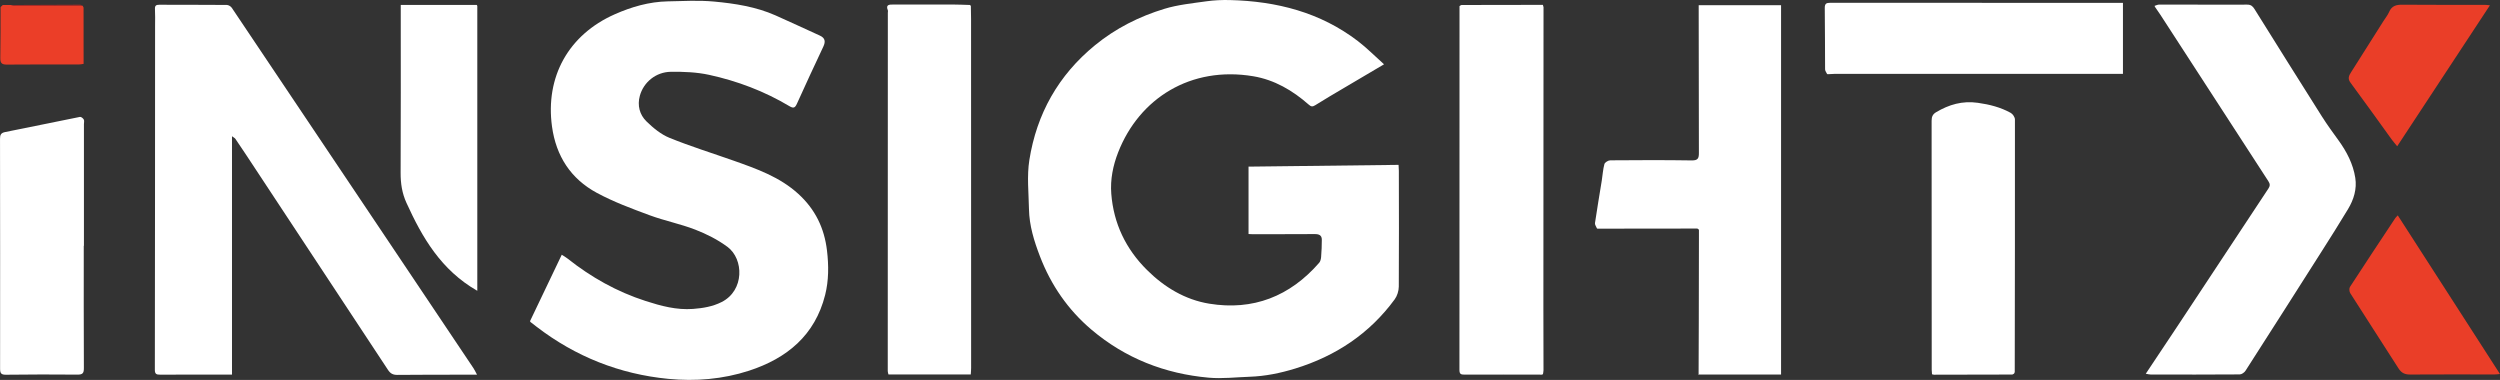 <?xml version="1.0" encoding="utf-8"?>
<svg viewBox="1.416 -0.207 708.7 107.697" xmlns="http://www.w3.org/2000/svg">
  <rect x="1.416" y="-0.207" width="708.7" height="107.697" fill="#333333" stroke="none"/>
  <g id="g22" transform="matrix(1.333, 0, 0, -1.333, 393.759, 18.021)">
    <path d="m 0,0 c -3.068,-1.811 -5.776,-3.404 -8.479,-5.007 -2.068,-1.226 -4.149,-2.433 -6.182,-3.715 -0.59,-0.372 -0.89,-0.259 -1.368,0.161 -3.412,3.001 -7.288,5.268 -11.783,6.019 -13.293,2.221 -24.227,-4.699 -28.716,-16.149 -1.114,-2.841 -1.708,-5.821 -1.474,-8.838 0.491,-6.319 3.084,-11.737 7.603,-16.222 3.706,-3.677 8.117,-6.319 13.222,-7.155 9.334,-1.529 17.179,1.567 23.386,8.695 0.264,0.303 0.38,0.803 0.413,1.223 0.096,1.225 0.151,2.457 0.151,3.686 0,0.986 -0.641,1.202 -1.533,1.196 -4.451,-0.03 -8.902,-0.019 -13.353,-0.021 -0.199,0 -0.399,0.018 -0.7,0.033 v 14.331 c 10.604,0.125 21.178,0.25 31.906,0.376 0.023,-0.461 0.059,-0.855 0.06,-1.248 0.012,-8.21 0.047,-16.42 -0.011,-24.63 -0.007,-0.918 -0.335,-1.988 -0.875,-2.725 -5.361,-7.306 -12.538,-12.062 -21.169,-14.719 -3.158,-0.972 -6.375,-1.63 -9.687,-1.74 -2.895,-0.097 -5.817,-0.454 -8.682,-0.198 -9.335,0.834 -17.741,4.116 -24.935,10.204 -5.009,4.239 -8.62,9.497 -10.964,15.599 -1.238,3.222 -2.268,6.527 -2.335,10.019 -0.066,3.49 -0.462,7.052 0.078,10.459 1.555,9.827 6.171,18.05 13.969,24.425 4.399,3.596 9.38,6.101 14.757,7.738 2.861,0.87 5.907,1.171 8.889,1.594 1.669,0.237 3.381,0.311 5.068,0.269 9.911,-0.251 19.173,-2.601 27.178,-8.72 C -3.671,3.492 -1.985,1.775 0,0" style="fill: rgb(255, 255, 255); fill-opacity: 1; fill-rule: nonzero; stroke: none; --darkreader-inline-fill: #e8e6e3; --darkreader-inline-stroke: none;" id="path24" data-darkreader-inline-fill="" data-darkreader-inline-stroke=""/>
  </g>
  <g id="g26" transform="matrix(1.333, 0, 0, -1.333, 151.661, 90.844)">
    <path d="M 0,0 C 2.234,4.675 4.457,9.328 6.754,14.134 7.156,13.87 7.611,13.619 8.012,13.301 13.01,9.334 18.5,6.258 24.584,4.296 c 3.273,-1.056 6.6,-1.953 10.095,-1.687 2.102,0.159 4.165,0.495 6.096,1.475 4.833,2.455 4.728,9.124 1.21,11.729 -2.061,1.527 -4.447,2.73 -6.849,3.661 -3.158,1.223 -6.533,1.882 -9.712,3.062 -3.812,1.414 -7.669,2.84 -11.231,4.767 -5.522,2.986 -8.647,7.808 -9.512,14.081 -1.455,10.555 3.483,19.516 13.335,23.881 3.583,1.588 7.324,2.668 11.276,2.75 3.291,0.069 6.608,0.262 9.872,-0.043 4.445,-0.414 8.89,-1.104 13.034,-2.933 3.161,-1.395 6.285,-2.87 9.432,-4.295 1.154,-0.523 1.253,-1.285 0.744,-2.364 -1.904,-4.036 -3.782,-8.085 -5.62,-12.152 -0.385,-0.852 -0.72,-1.013 -1.562,-0.511 -5.33,3.179 -11.086,5.363 -17.126,6.677 -2.62,0.57 -5.386,0.671 -8.083,0.644 -3.199,-0.031 -5.836,-2.212 -6.627,-5.111 -0.562,-2.056 -0.045,-4.016 1.409,-5.435 1.425,-1.39 3.08,-2.76 4.895,-3.497 4.467,-1.814 9.088,-3.247 13.639,-4.855 4.918,-1.738 9.826,-3.466 13.79,-7.09 C 60.664,23.781 62.6,19.793 63.161,15.004 63.534,11.819 63.539,8.66 62.766,5.583 60.614,-2.976 54.673,-7.892 46.575,-10.532 40.999,-12.35 35.185,-12.82 29.417,-12.263 19.065,-11.263 9.682,-7.534 1.402,-1.181 0.975,-0.853 0.55,-0.523 0.126,-0.191 0.095,-0.167 0.08,-0.124 0,0" style="fill: rgb(255, 255, 255); fill-opacity: 1; fill-rule: nonzero; stroke: none; --darkreader-inline-fill: #e8e6e3; --darkreader-inline-stroke: none;" id="path28" data-darkreader-inline-fill="" data-darkreader-inline-stroke=""/>
  </g>
  <g id="g30" transform="matrix(1.333, 0, 0, -1.333, 136.641, 106.011)">
    <path d="m 0,0 c -0.694,0 -1.132,0.001 -1.571,0 -5.115,-0.007 -10.23,0.011 -15.345,-0.045 -0.949,-0.011 -1.504,0.283 -2.021,1.07 -10.063,15.289 -20.151,30.561 -30.236,45.836 -0.73,1.105 -1.464,2.209 -2.217,3.299 -0.122,0.176 -0.353,0.277 -0.717,0.551 V 0.022 c -1.112,0 -2.097,0 -3.083,-10e-4 -4.075,-0.001 -8.151,0.007 -12.226,-0.012 -0.736,-0.003 -1.099,0.113 -1.098,1.019 0.038,24.414 0.041,48.828 0.049,73.242 0,1.16 0.04,2.323 -0.026,3.48 -0.042,0.739 0.24,0.925 0.927,0.922 4.782,-0.021 9.564,0.001 14.346,-0.041 0.363,-0.003 0.858,-0.297 1.066,-0.607 11.157,-16.6 22.289,-33.217 33.425,-49.83 C -12.732,19.249 -6.732,10.308 -0.74,1.361 -0.501,1.004 -0.327,0.605 0,0" style="fill: rgb(255, 255, 255); fill-opacity: 1; fill-rule: nonzero; stroke: none; --darkreader-inline-fill: #e8e6e3; --darkreader-inline-stroke: none;" id="path32" data-darkreader-inline-fill="" data-darkreader-inline-stroke=""/>
  </g>
  <g id="g34" transform="matrix(1.333, 0, 0, -1.333, 454.15, 64.595)">
    <path d="M 0,0 C -0.157,0.394 -0.495,0.814 -0.442,1.177 0,4.192 0.52,7.196 1.002,10.206 c 0.188,1.171 0.25,2.373 0.56,3.509 0.1,0.365 0.808,0.8 1.241,0.803 5.781,0.047 11.563,0.071 17.343,-0.02 1.309,-0.021 1.515,0.471 1.511,1.569 -0.033,10.198 -0.033,20.396 -0.043,30.594 0,0.243 10e-4,0.485 10e-4,0.842 H 39.131 V -31.043 H 21.726 c 0.007,0.094 -0.037,0.143 -0.132,0.147 0.014,3.641 0.031,7.282 0.04,10.924 0.013,6.129 0.021,12.257 0.032,18.386 0,0.488 0,0.975 0,1.35 C 21.444,-0.077 21.38,0.01 21.315,0.01 14.297,0.006 7.279,-0.005 0.261,-0.015 0.174,-0.01 0.087,-0.005 0,0" style="fill: rgb(255, 255, 255); fill-opacity: 1; fill-rule: nonzero; stroke: none; --darkreader-inline-fill: #e8e6e3; --darkreader-inline-stroke: none;" id="path36" data-darkreader-inline-fill="" data-darkreader-inline-stroke=""/>
  </g>
  <g id="g38" transform="matrix(1.333, 0, 0, -1.333, 612.181, 1.461)">
    <path d="m 0,0 c 0.332,0.096 0.664,0.277 0.996,0.277 6.236,0.002 12.473,-0.033 18.709,-0.011 0.791,0.002 1.169,-0.322 1.553,-0.938 4.756,-7.618 9.522,-15.23 14.322,-22.821 1.106,-1.748 2.329,-3.425 3.544,-5.101 1.754,-2.419 3.112,-5.034 3.57,-7.989 0.366,-2.353 -0.319,-4.596 -1.531,-6.615 -1.853,-3.087 -3.784,-6.126 -5.715,-9.165 -5.35,-8.419 -10.71,-16.832 -16.099,-25.227 -0.243,-0.378 -0.808,-0.78 -1.227,-0.783 -6.32,-0.048 -12.641,-0.033 -18.961,-0.022 -0.311,10e-4 -0.622,0.098 -1.023,0.165 2.313,3.47 4.56,6.818 6.783,10.181 6.438,9.74 12.863,19.489 19.309,29.222 0.381,0.575 0.341,0.985 -0.028,1.552 C 16.529,-25.474 8.877,-13.659 1.218,-1.849 0.861,-1.299 0.476,-0.766 0.104,-0.225 0.069,-0.15 0.035,-0.075 0,0" style="fill: rgb(255, 255, 255); fill-opacity: 1; fill-rule: nonzero; stroke: none; --darkreader-inline-fill: #e8e6e3; --darkreader-inline-stroke: none;" id="path40" data-darkreader-inline-fill="" data-darkreader-inline-stroke=""/>
  </g>
  <g id="g42" transform="matrix(1.333, 0, 0, -1.333, 276.634, 1.494)">
    <path d="m 0,0 c 0.015,-0.911 0.044,-1.821 0.044,-2.732 0.007,-24.748 0.012,-49.496 0.013,-74.244 0,-0.441 -0.046,-0.882 -0.074,-1.378 h -17.505 c -0.055,0.242 -0.151,0.472 -0.151,0.701 10e-4,25.411 0.01,50.822 0.018,76.233 0,0.166 0.06,0.353 0.003,0.494 -0.497,1.241 0.29,1.239 1.152,1.237 4.16,-0.005 8.319,0.015 12.478,0.007 C -2.738,0.315 -1.454,0.252 -0.169,0.217 -0.113,0.145 -0.056,0.072 0,0" style="fill: rgb(255, 255, 255); fill-opacity: 1; fill-rule: nonzero; stroke: none; --darkreader-inline-fill: #e8e6e3; --darkreader-inline-stroke: none;" id="path44" data-darkreader-inline-fill="" data-darkreader-inline-stroke=""/>
  </g>
  <g id="g46" transform="matrix(1.333, 0, 0, -1.333, 438.974, 1.828)">
    <path d="m 0,0 c -0.01,-21.342 -0.023,-42.684 -0.029,-64.025 -0.002,-4.393 0.021,-8.785 0.024,-13.178 0.001,-0.283 -0.075,-0.567 -0.115,-0.851 -0.078,-0.03 -0.155,-0.06 -0.232,-0.091 -5.486,0.007 -10.971,0.03 -16.456,0.004 -0.784,-0.003 -1.074,0.133 -1.074,1.005 0.024,23.652 0.017,47.304 0.015,70.956 0,2.151 0,4.302 0,6.411 0.209,0.12 0.313,0.232 0.418,0.232 5.772,0.016 11.544,0.022 17.315,0.029 C -0.089,0.328 -0.045,0.164 0,0" style="fill: rgb(255, 255, 255); fill-opacity: 1; fill-rule: nonzero; stroke: none; --darkreader-inline-fill: #e8e6e3; --darkreader-inline-stroke: none;" id="path48" data-darkreader-inline-fill="" data-darkreader-inline-stroke=""/>
  </g>
  <g id="g50" transform="matrix(1.333, 0, 0, -1.333, 572.363, 105.704)">
    <path d="m 0,0 c -0.14,-0.069 -0.281,-0.197 -0.421,-0.198 -5.532,-0.02 -11.063,-0.029 -16.594,-0.035 -0.119,0 -0.237,0.048 -0.433,0.091 -0.022,0.309 -0.064,0.626 -0.065,0.944 -0.003,17.659 0.005,35.319 -0.022,52.979 -0.001,0.843 0.232,1.376 0.953,1.807 2.746,1.637 5.594,2.465 8.881,2.001 C -5.216,57.238 -2.87,56.646 -0.7,55.442 -0.266,55.201 0.185,54.52 0.185,54.041 0.204,36.133 0.17,18.226 0.144,0.318 0.096,0.212 0.048,0.106 0,0" style="fill: rgb(255, 255, 255); fill-opacity: 1; fill-rule: nonzero; stroke: none; --darkreader-inline-fill: #e8e6e3; --darkreader-inline-stroke: none;" id="path52" data-darkreader-inline-fill="" data-darkreader-inline-stroke=""/>
  </g>
  <g id="g54" transform="matrix(1.333, 0, 0, -1.333, 519.383, 20.812)">
    <path d="m 0,0 c -0.154,0.336 -0.44,0.67 -0.443,1.007 -0.038,4.352 -0.004,8.704 -0.068,13.055 -0.014,0.941 0.344,1.11 1.155,1.109 18.673,-0.012 37.345,-0.009 56.017,-0.009 2.028,0 4.056,0 6.24,0 V 0.056 c -1.047,0 -2.028,0 -3.01,0 C 40.429,0.056 20.966,0.057 1.504,0.054 1.09,0.054 0.676,0.015 0.262,-0.006 0.174,-0.004 0.087,-0.002 0,0" style="fill: rgb(255, 255, 255); fill-opacity: 1; fill-rule: nonzero; stroke: none; --darkreader-inline-fill: #e8e6e3; --darkreader-inline-stroke: none;" id="path56" data-darkreader-inline-fill="" data-darkreader-inline-stroke=""/>
  </g>
  <g id="g58" transform="matrix(1.333, 0, 0, -1.333, 25.161, 69.47)">
    <path d="m 0,0 c 0,-8.666 -0.019,-17.332 0.024,-25.997 0.005,-1.072 -0.241,-1.411 -1.369,-1.399 -5.074,0.055 -10.15,0.035 -15.225,-0.023 -1.031,-0.012 -1.225,0.356 -1.224,1.299 0.019,16.295 0.008,32.59 -0.015,48.884 -0.002,0.827 0.19,1.248 1.108,1.429 5.305,1.042 10.595,2.167 15.899,3.219 0.233,0.046 0.66,-0.295 0.805,-0.56 0.14,-0.257 0.033,-0.647 0.033,-0.979 0,-8.624 0,-17.249 0,-25.873 z" style="fill: rgb(255, 255, 255); fill-opacity: 1; fill-rule: nonzero; stroke: none; --darkreader-inline-fill: #e8e6e3; --darkreader-inline-stroke: none;" id="path60" data-darkreader-inline-fill="" data-darkreader-inline-stroke=""/>
  </g>
  <g id="g62" transform="matrix(1.333, 0, 0, -1.333, 136.721, 1.491)">
    <path d="m 0,0 v -60.571 c -7.717,4.423 -11.697,11.308 -15.067,18.704 -0.94,2.064 -1.251,4.153 -1.24,6.4 0.057,11.442 0.027,22.885 0.027,34.328 0,0.444 0,0.889 0,1.363 H -0.105 C -0.07,0.15 -0.035,0.075 0,0" style="fill: rgb(255, 255, 255); fill-opacity: 1; fill-rule: nonzero; stroke: none; --darkreader-inline-fill: #e8e6e3; --darkreader-inline-stroke: none;" id="path64" data-darkreader-inline-fill="" data-darkreader-inline-stroke=""/>
  </g>
  <g id="g66" transform="matrix(1.333, 0, 0, -1.333, 681.138, 60.847)">
    <path d="m 0,0 c 7.27,-11.285 14.453,-22.434 21.733,-33.735 -0.455,-0.04 -0.798,-0.097 -1.141,-0.097 -5.987,0 -11.975,0.035 -17.961,-0.013 -1.135,-0.009 -1.863,0.345 -2.464,1.287 -3.413,5.345 -6.872,10.661 -10.273,16.013 -0.213,0.336 -0.264,1.022 -0.062,1.333 3.18,4.9 6.414,9.767 9.641,14.638 0.111,0.167 0.273,0.3 0.527,0.574" style="fill: rgb(234, 62, 40); fill-opacity: 1; fill-rule: nonzero; stroke: none; --darkreader-inline-fill: #ec4e3a; --darkreader-inline-stroke: none;" id="path68" data-darkreader-inline-fill="" data-darkreader-inline-stroke=""/>
  </g>
  <g id="g70" transform="matrix(1.333, 0, 0, -1.333, 680.974, 41.253)">
    <path d="m 0,0 c -0.466,0.571 -0.847,0.994 -1.179,1.452 -2.917,4.029 -5.794,8.086 -8.759,12.079 -0.672,0.905 -0.292,1.541 0.147,2.239 2.272,3.612 4.562,7.212 6.845,10.817 0.421,0.664 0.932,1.291 1.241,2.004 0.556,1.285 1.519,1.521 2.802,1.51 5.86,-0.05 11.72,-0.024 17.58,-0.031 0.273,0 0.547,-0.047 1.043,-0.093 C 13.112,19.932 6.603,10.038 0,0" style="fill: rgb(234, 62, 40); fill-opacity: 1; fill-rule: nonzero; stroke: none; --darkreader-inline-fill: #ec4e3a; --darkreader-inline-stroke: none;" id="path72" data-darkreader-inline-fill="" data-darkreader-inline-stroke=""/>
  </g>
  <g id="g74" transform="matrix(1.333, 0, 0, -1.333, 24.844, 1.438)">
    <path d="m 0,0 c 0.068,-0.144 0.195,-0.287 0.195,-0.431 0.011,-3.935 0.008,-7.871 0.008,-11.917 -0.328,-0.045 -0.64,-0.126 -0.952,-0.126 -5.115,-0.008 -10.231,0.024 -15.345,-0.029 -1.107,-0.012 -1.434,0.327 -1.413,1.415 0.069,3.604 0.045,7.21 0.056,10.816 0.156,0.148 0.312,0.296 0.468,0.444 0.244,0.001 0.488,0.002 0.732,0.003 0.089,0 0.178,0 0.267,0 0.246,-0.003 0.492,-0.006 0.738,-0.008 0.358,-0.063 0.715,-0.18 1.073,-0.181 C -9.449,-0.019 -4.724,-0.007 0,0" style="fill: rgb(235, 62, 40); fill-opacity: 1; fill-rule: nonzero; stroke: none; --darkreader-inline-fill: #ed4e3a; --darkreader-inline-stroke: none;" id="path76" data-darkreader-inline-fill="" data-darkreader-inline-stroke=""/>
  </g>
  <g id="g78" transform="matrix(1.333, 0, 0, -1.333, 24.844, 1.438)">
    <path d="m 0,0 c -4.724,-0.007 -9.449,-0.019 -14.173,-0.014 -0.358,0.001 -0.715,0.118 -1.073,0.181 4.903,0.023 9.805,0.049 14.707,0.06 C -0.359,0.227 -0.18,0.079 0,0" style="fill: rgb(182, 42, 37); fill-opacity: 1; fill-rule: nonzero; stroke: none; --darkreader-inline-fill: #dc5a55; --darkreader-inline-stroke: none;" id="path80" data-darkreader-inline-fill="" data-darkreader-inline-stroke=""/>
  </g>
  <g id="g82" transform="matrix(1.333, 0, 0, -1.333, 2.2, 1.209)">
    <path d="M 0,0 C -0.156,-0.148 -0.312,-0.296 -0.468,-0.444 -0.312,-0.296 -0.156,-0.148 0,0" style="fill: rgb(182, 42, 37); fill-opacity: 1; fill-rule: nonzero; stroke: none; --darkreader-inline-fill: #dc5a55; --darkreader-inline-stroke: none;" id="path84" data-darkreader-inline-fill="" data-darkreader-inline-stroke=""/>
  </g>
  <g id="g86" transform="matrix(1.333, 0, 0, -1.333, 438.974, 1.828)">
    <path d="M 0,0 C -0.045,0.164 -0.089,0.328 -0.134,0.492 -0.089,0.328 -0.045,0.164 0,0" style="fill: rgb(88, 89, 89); fill-opacity: 1; fill-rule: nonzero; stroke: none; --darkreader-inline-fill: #b0a99f; --darkreader-inline-stroke: none;" id="path88" data-darkreader-inline-fill="" data-darkreader-inline-stroke=""/>
  </g>
  <g id="g90" transform="matrix(1.333, 0, 0, -1.333, 519.383, 20.812)">
    <path d="M 0,0 C 0.087,-0.002 0.174,-0.004 0.262,-0.006 0.174,-0.004 0.087,-0.002 0,0" style="fill: rgb(45, 46, 46); fill-opacity: 1; fill-rule: nonzero; stroke: none; --darkreader-inline-fill: #cbc7c0; --darkreader-inline-stroke: none;" id="path92" data-darkreader-inline-fill="" data-darkreader-inline-stroke=""/>
  </g>
  <g id="g94" transform="matrix(1.333, 0, 0, -1.333, 612.181, 1.461)">
    <path d="M 0,0 C 0.035,-0.075 0.069,-0.15 0.104,-0.225 0.069,-0.15 0.035,-0.075 0,0" style="fill: rgb(45, 46, 46); fill-opacity: 1; fill-rule: nonzero; stroke: none; --darkreader-inline-fill: #cbc7c0; --darkreader-inline-stroke: none;" id="path96" data-darkreader-inline-fill="" data-darkreader-inline-stroke=""/>
  </g>
  <g id="g98" transform="matrix(1.333, 0, 0, -1.333, 276.634, 1.494)">
    <path d="M 0,0 C -0.056,0.072 -0.113,0.145 -0.169,0.217 -0.113,0.145 -0.056,0.072 0,0" style="fill: rgb(181, 181, 181); fill-opacity: 1; fill-rule: nonzero; stroke: none; --darkreader-inline-fill: #b9b3aa; --darkreader-inline-stroke: none;" id="path100" data-darkreader-inline-fill="" data-darkreader-inline-stroke=""/>
  </g>
  <g id="g102" transform="matrix(1.333, 0, 0, -1.333, 136.721, 1.491)">
    <path d="M 0,0 C -0.035,0.075 -0.07,0.15 -0.105,0.224 -0.07,0.15 -0.035,0.075 0,0" style="fill: rgb(96, 95, 95); fill-opacity: 1; fill-rule: nonzero; stroke: none; --darkreader-inline-fill: #aca49a; --darkreader-inline-stroke: none;" id="path104" data-darkreader-inline-fill="" data-darkreader-inline-stroke=""/>
  </g>
  <g id="g106" transform="matrix(1.333, 0, 0, -1.333, 3.532, 1.205)">
    <path d="M 0,0 C -0.089,0 -0.178,0 -0.267,0 -0.178,0 -0.089,0 0,0" style="fill: rgb(182, 42, 37); fill-opacity: 1; fill-rule: nonzero; stroke: none; --darkreader-inline-fill: #dc5a55; --darkreader-inline-stroke: none;" id="path108" data-darkreader-inline-fill="" data-darkreader-inline-stroke=""/>
  </g>
  <g id="g110" transform="matrix(1.333, 0, 0, -1.333, 454.15, 64.595)">
    <path d="M 0,0 C 0.087,-0.005 0.174,-0.01 0.261,-0.015 0.174,-0.01 0.087,-0.005 0,0" style="fill: rgb(255, 255, 255); fill-opacity: 1; fill-rule: nonzero; stroke: none; --darkreader-inline-fill: #e8e6e3; --darkreader-inline-stroke: none;" id="path112" data-darkreader-inline-fill="" data-darkreader-inline-stroke=""/>
  </g>
  <g id="g114" transform="matrix(1.333, 0, 0, -1.333, 572.363, 105.704)">
    <path d="M 0,0 C 0.048,0.106 0.096,0.212 0.144,0.318 0.096,0.212 0.048,0.106 0,0" style="fill: rgb(255, 255, 255); fill-opacity: 1; fill-rule: nonzero; stroke: none; --darkreader-inline-fill: #e8e6e3; --darkreader-inline-stroke: none;" id="path116" data-darkreader-inline-fill="" data-darkreader-inline-stroke=""/>
  </g>
  <g id="g118" transform="matrix(1.333, 0, 0, -1.333, 438.505, 106.021)">
    <path d="M 0,0 C 0.077,0.03 0.155,0.06 0.232,0.091 0.155,0.06 0.077,0.03 0,0" style="fill: rgb(255, 255, 255); fill-opacity: 1; fill-rule: nonzero; stroke: none; --darkreader-inline-fill: #e8e6e3; --darkreader-inline-stroke: none;" id="path120" data-darkreader-inline-fill="" data-darkreader-inline-stroke=""/>
  </g>
  <g id="g122" transform="matrix(1.333, 0, 0, -1.333, 482.943, 105.79)">
    <path d="M 0,0 C 0.094,-0.004 0.138,-0.052 0.132,-0.146 0.075,-0.161 0.018,-0.177 -0.039,-0.192 -0.026,-0.128 -0.013,-0.064 0,0" style="fill: rgb(255, 255, 255); fill-opacity: 1; fill-rule: nonzero; stroke: none; --darkreader-inline-fill: #e8e6e3; --darkreader-inline-stroke: none;" id="path124" data-darkreader-inline-fill="" data-darkreader-inline-stroke=""/>
  </g>
</svg>